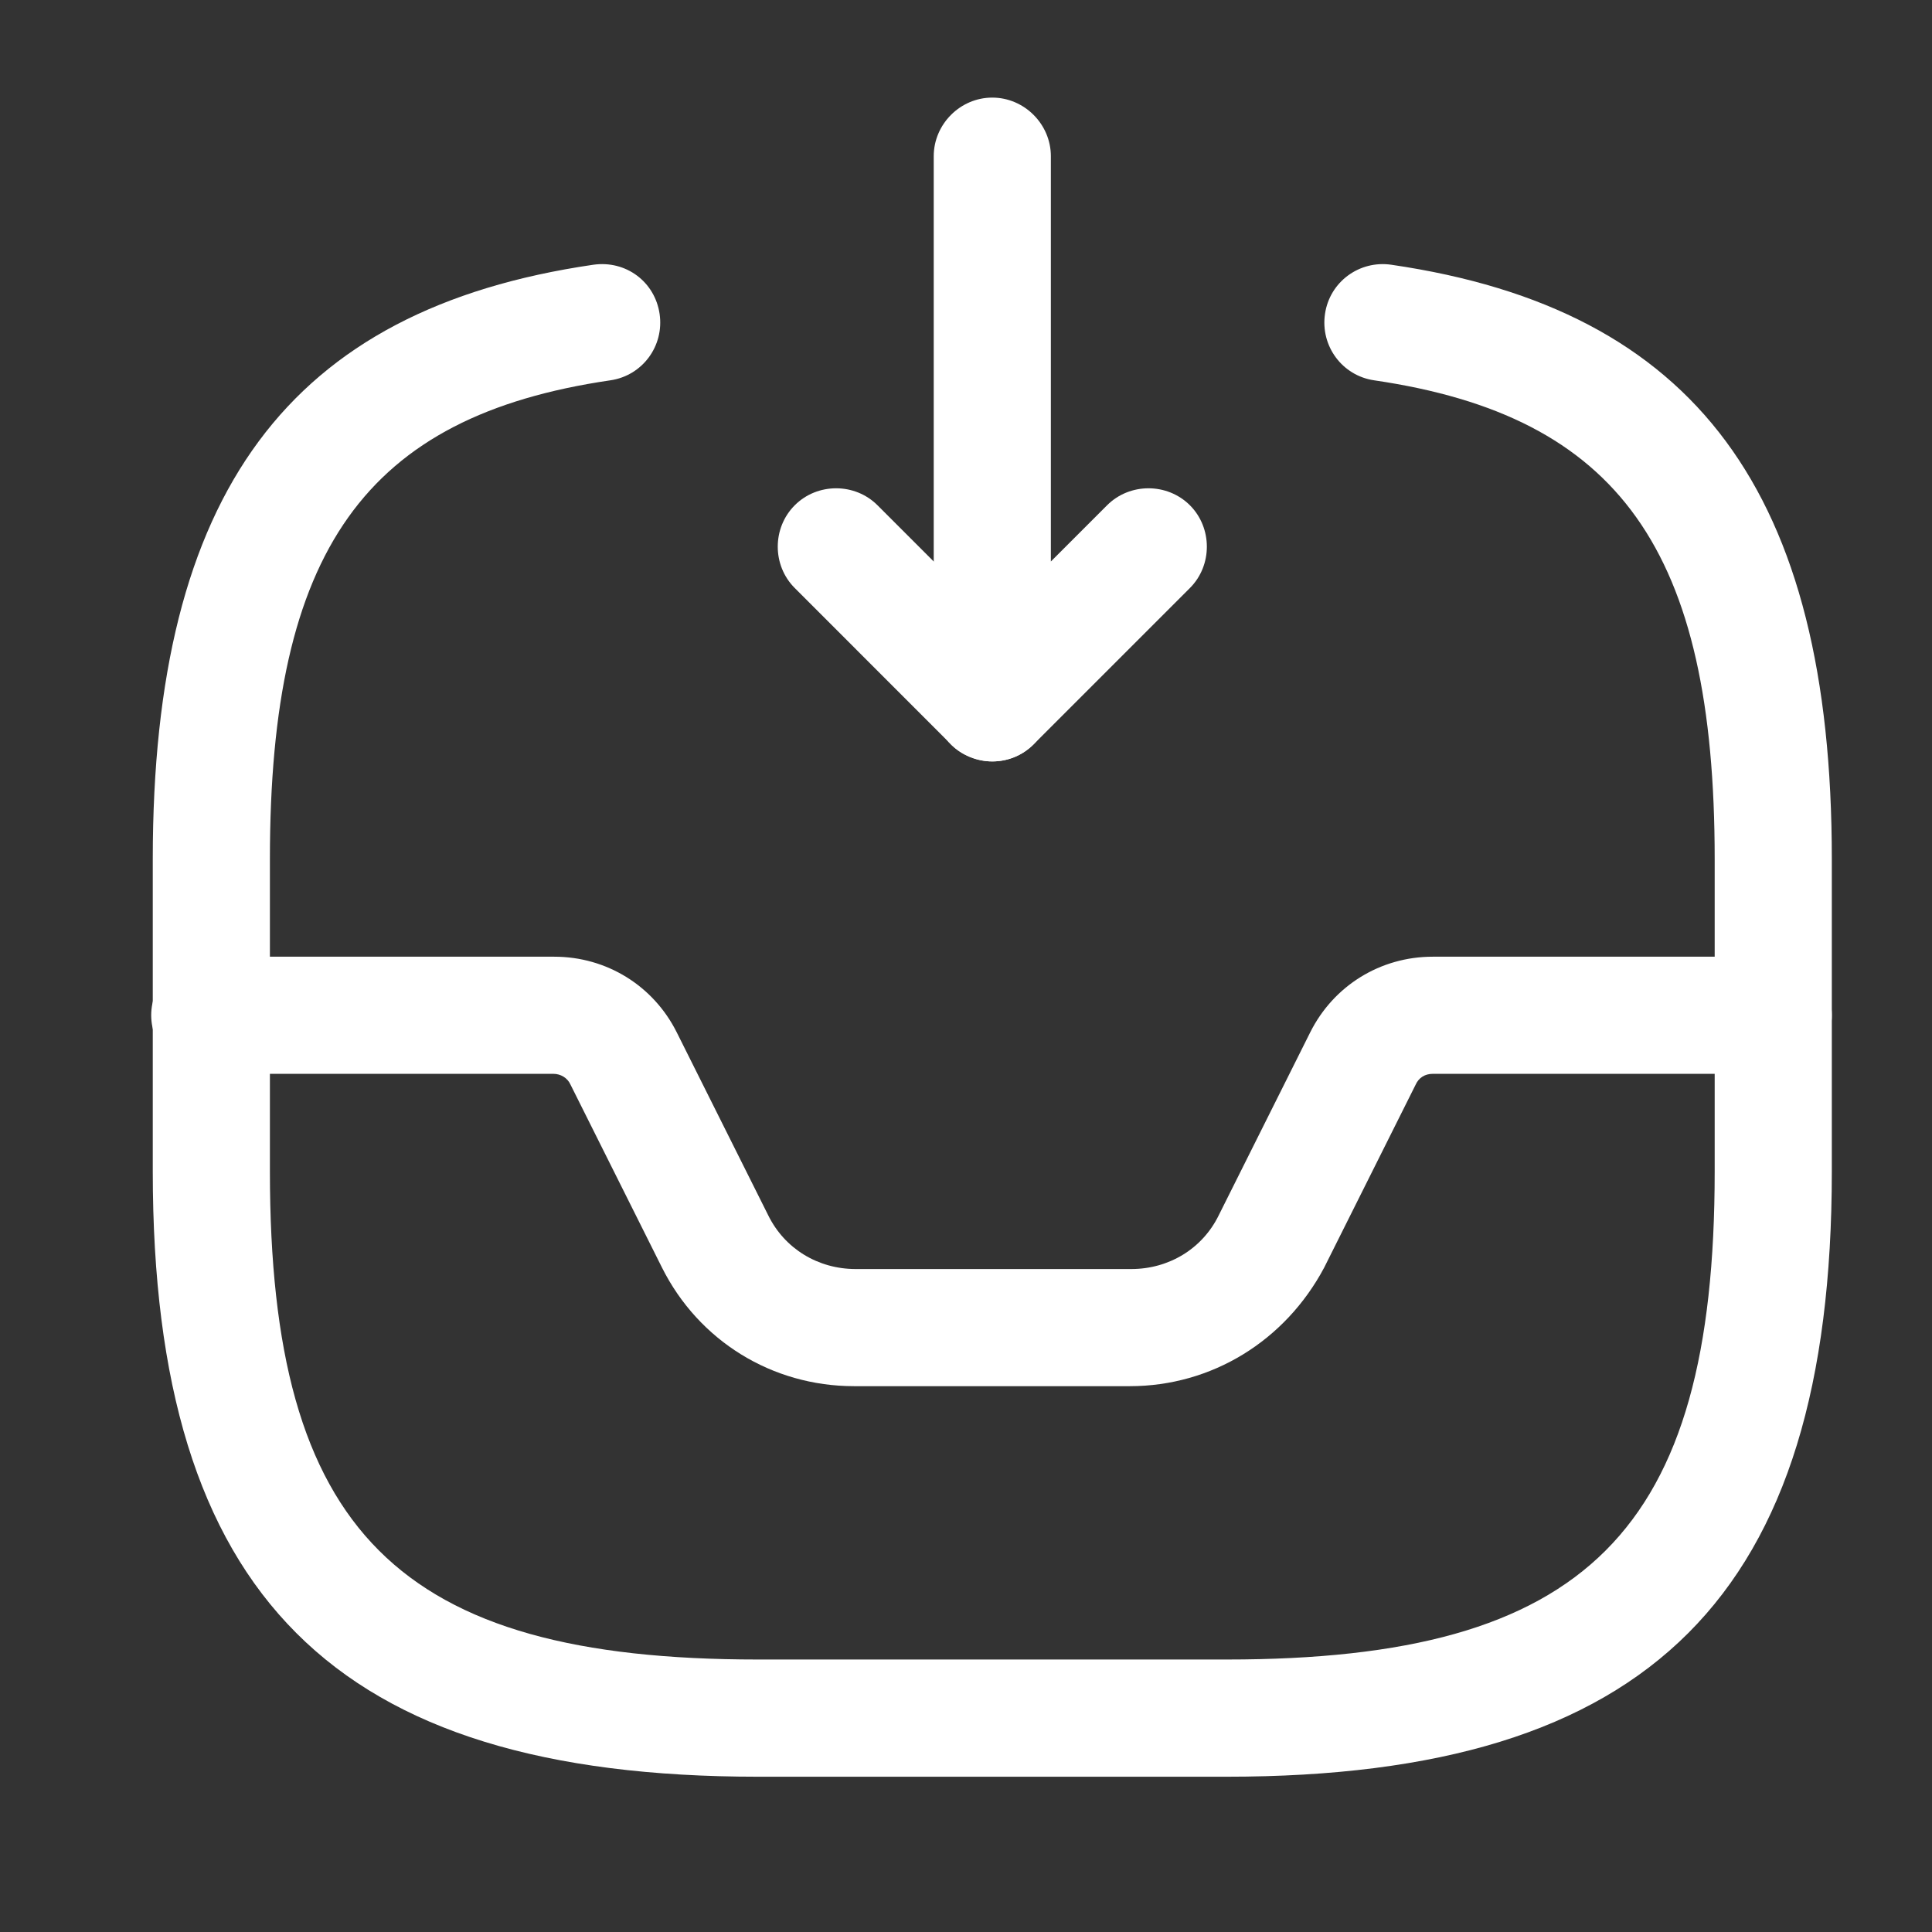 <svg width="27" height="27" viewBox="0 0 27 27" fill="none" xmlns="http://www.w3.org/2000/svg">
<rect x="0" y="0" width="27" height="27" fill="#333333" stroke="none"/>
<path d="M13.867 10.641C13.758 10.641 13.66 10.619 13.551 10.576C13.245 10.456 13.049 10.15 13.049 9.823V2.183C13.049 1.735 13.42 1.364 13.867 1.364C14.315 1.364 14.686 1.735 14.686 2.183V7.847L15.472 7.061C15.788 6.745 16.312 6.745 16.629 7.061C16.945 7.378 16.945 7.902 16.629 8.218L14.446 10.401C14.293 10.554 14.086 10.641 13.867 10.641Z" fill="white"/>
<path d="M13.868 10.641C13.66 10.641 13.453 10.565 13.289 10.401L11.107 8.218C10.79 7.902 10.79 7.378 11.107 7.061C11.423 6.745 11.947 6.745 12.263 7.061L14.446 9.244C14.763 9.561 14.763 10.085 14.446 10.401C14.283 10.565 14.075 10.641 13.868 10.641Z" fill="white"/>
<path d="M15.789 19.372H11.936C10.79 19.372 9.764 18.739 9.251 17.714L7.974 15.16C7.931 15.061 7.832 15.007 7.734 15.007H2.932C2.484 15.007 2.113 14.636 2.113 14.188C2.113 13.741 2.484 13.37 2.932 13.37H7.745C8.476 13.37 9.131 13.774 9.458 14.428L10.735 16.982C10.965 17.452 11.434 17.735 11.958 17.735H15.81C16.334 17.735 16.804 17.452 17.033 16.982L18.31 14.428C18.637 13.774 19.292 13.37 20.023 13.37H24.782C25.229 13.37 25.6 13.741 25.6 14.188C25.6 14.636 25.229 15.007 24.782 15.007H20.023C19.914 15.007 19.827 15.061 19.783 15.16L18.506 17.714C17.961 18.739 16.935 19.372 15.789 19.372Z" fill="white"/>
<path d="M17.142 24.83H10.593C4.667 24.83 2.135 22.297 2.135 16.371V12.005C2.135 6.887 4.034 4.322 8.29 3.7C8.749 3.634 9.153 3.94 9.218 4.387C9.284 4.835 8.978 5.25 8.53 5.315C5.103 5.817 3.772 7.694 3.772 12.005V16.371C3.772 21.403 5.562 23.192 10.593 23.192H17.142C22.173 23.192 23.963 21.403 23.963 16.371V12.005C23.963 7.694 22.631 5.817 19.204 5.315C18.757 5.25 18.451 4.835 18.517 4.387C18.582 3.94 18.997 3.634 19.445 3.7C23.701 4.322 25.6 6.887 25.6 12.005V16.371C25.6 22.297 23.068 24.83 17.142 24.83Z" fill="white"/>
</svg>
